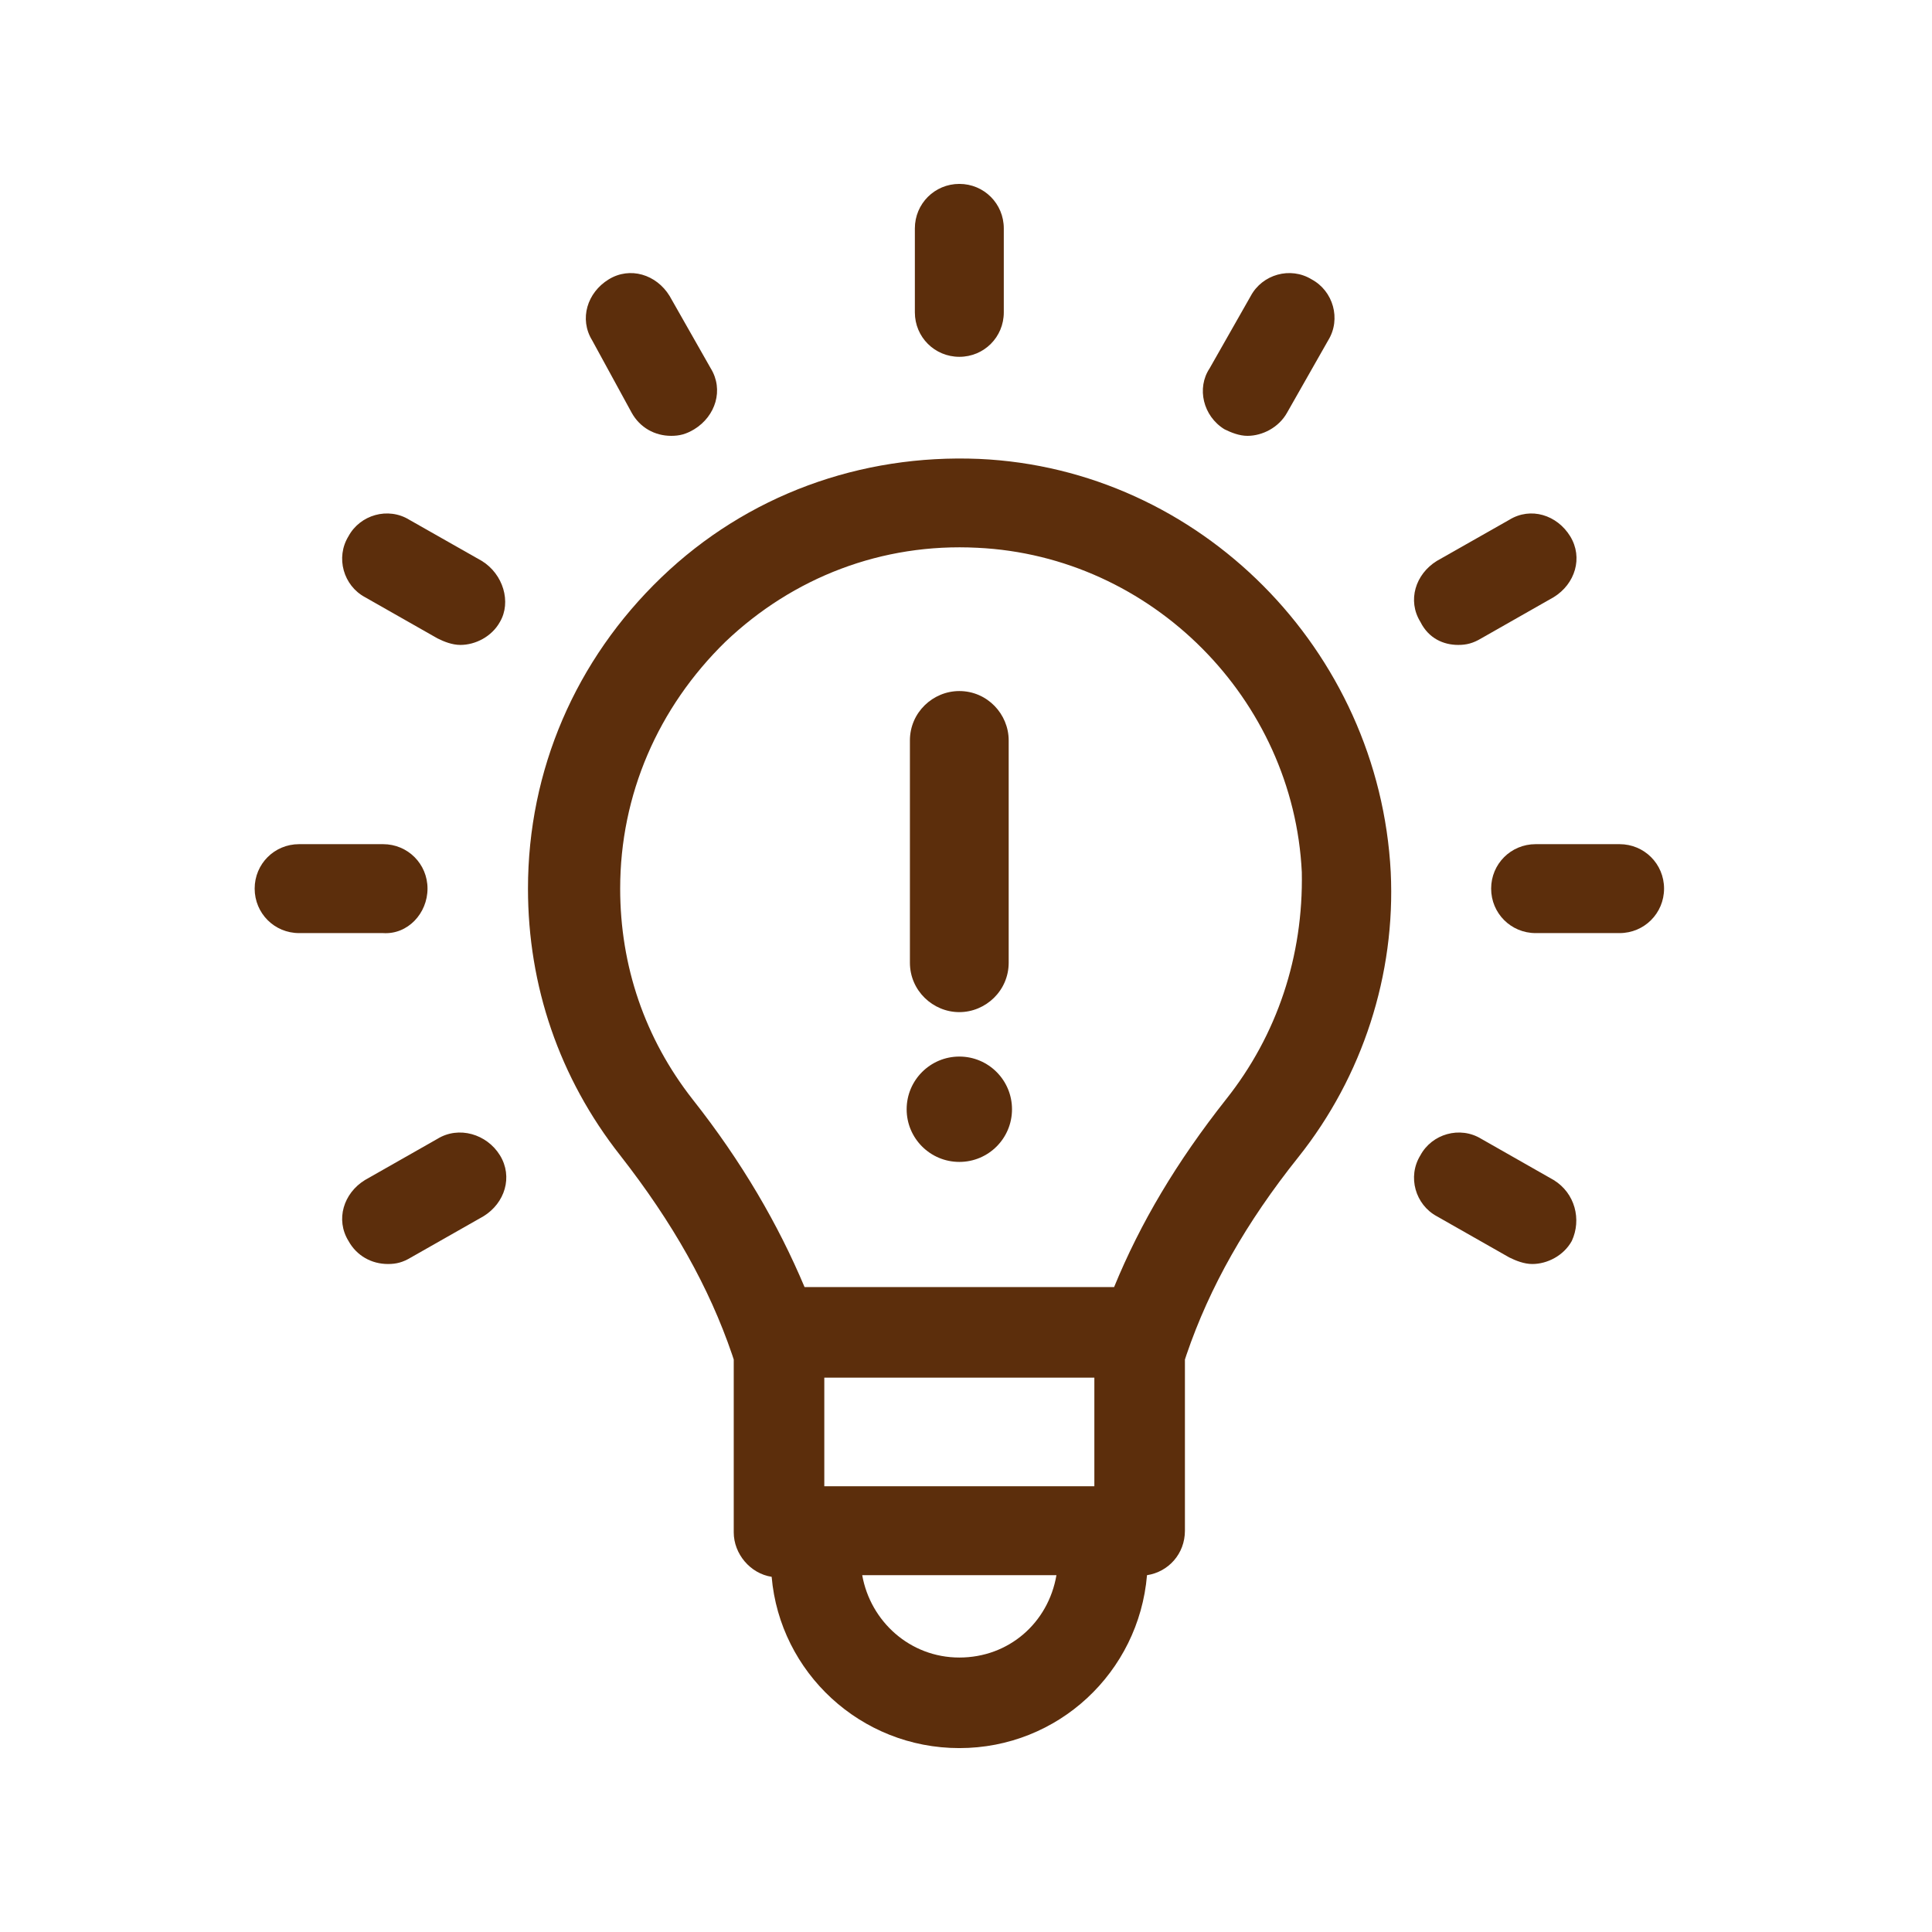 <svg width="32" height="32" viewBox="0 0 32 32" fill="none" xmlns="http://www.w3.org/2000/svg">
<path d="M15.889 16.764C16.326 16.764 16.707 16.409 16.707 15.945V12.264C16.707 11.828 16.353 11.446 15.889 11.446C15.453 11.446 15.071 11.8 15.071 12.264V15.945C15.071 16.409 15.453 16.764 15.889 16.764Z" fill="#5C2E0C"/>
<path d="M15.89 19.245C16.372 19.245 16.762 18.855 16.762 18.373C16.762 17.891 16.372 17.5 15.89 17.5C15.408 17.5 15.017 17.891 15.017 18.373C15.017 18.855 15.408 19.245 15.89 19.245Z" fill="#5C2E0C"/>
<path d="M16.217 7.601C14.253 7.519 12.372 8.201 10.954 9.564C9.535 10.928 8.745 12.755 8.745 14.718C8.745 16.327 9.263 17.854 10.272 19.136C11.145 20.254 11.744 21.318 12.126 22.436L12.153 22.518V25.381C12.153 25.736 12.426 26.063 12.781 26.117C12.917 27.699 14.253 28.954 15.89 28.954C17.526 28.954 18.862 27.699 18.998 26.09C19.353 26.036 19.626 25.736 19.626 25.354V22.518L19.653 22.436C20.035 21.318 20.635 20.254 21.507 19.163C22.571 17.827 23.116 16.136 23.035 14.446C22.844 10.764 19.871 7.764 16.217 7.601ZM15.89 27.454C15.071 27.454 14.417 26.854 14.281 26.09H17.498C17.362 26.881 16.708 27.454 15.89 27.454ZM18.126 24.617H13.653V22.818H18.126V24.617ZM20.307 18.209C19.489 19.245 18.889 20.254 18.453 21.318H13.326C12.89 20.282 12.29 19.245 11.472 18.209C10.681 17.2 10.272 16 10.272 14.718C10.272 13.164 10.899 11.719 12.017 10.628C13.135 9.564 14.608 8.991 16.189 9.073C19.08 9.21 21.425 11.582 21.562 14.446C21.589 15.836 21.153 17.145 20.307 18.209Z" fill="#5C2E0C"/>
<path d="M15.89 5.91C16.299 5.91 16.626 5.583 16.626 5.174V3.783C16.626 3.374 16.299 3.046 15.89 3.046C15.481 3.046 15.153 3.374 15.153 3.783V5.174C15.153 5.583 15.481 5.91 15.89 5.91Z" fill="#5C2E0C"/>
<path d="M10.463 6.837C10.599 7.082 10.845 7.219 11.117 7.219C11.254 7.219 11.363 7.192 11.499 7.11C11.854 6.892 11.99 6.455 11.772 6.101L11.09 4.901C10.872 4.546 10.435 4.41 10.081 4.628C9.726 4.846 9.59 5.283 9.808 5.637L10.463 6.837Z" fill="#5C2E0C"/>
<path d="M7.981 9.291L6.781 8.61C6.427 8.391 5.963 8.528 5.772 8.882C5.554 9.237 5.69 9.7 6.045 9.891L7.245 10.573C7.354 10.628 7.49 10.682 7.626 10.682C7.872 10.682 8.145 10.546 8.281 10.3C8.472 9.973 8.336 9.51 7.981 9.291Z" fill="#5C2E0C"/>
<path d="M7.081 14.718C7.081 14.309 6.754 13.982 6.345 13.982H4.954C4.545 13.982 4.218 14.309 4.218 14.718C4.218 15.127 4.545 15.455 4.954 15.455H6.345C6.754 15.482 7.081 15.127 7.081 14.718Z" fill="#5C2E0C"/>
<path d="M7.245 18.863L6.045 19.545C5.69 19.763 5.554 20.2 5.772 20.554C5.908 20.8 6.154 20.936 6.427 20.936C6.563 20.936 6.672 20.909 6.808 20.827L8.008 20.145C8.363 19.927 8.499 19.491 8.281 19.136C8.063 18.782 7.599 18.645 7.245 18.863Z" fill="#5C2E0C"/>
<path d="M25.734 19.545L24.535 18.863C24.18 18.645 23.716 18.782 23.526 19.136C23.307 19.491 23.444 19.954 23.798 20.145L24.998 20.827C25.107 20.881 25.244 20.936 25.38 20.936C25.625 20.936 25.898 20.8 26.034 20.554C26.198 20.2 26.089 19.763 25.734 19.545Z" fill="#5C2E0C"/>
<path d="M26.825 13.982H25.435C25.026 13.982 24.698 14.309 24.698 14.718C24.698 15.127 25.026 15.455 25.435 15.455H26.825C27.234 15.455 27.562 15.127 27.562 14.718C27.562 14.309 27.234 13.982 26.825 13.982Z" fill="#5C2E0C"/>
<path d="M24.153 10.682C24.289 10.682 24.398 10.655 24.535 10.573L25.734 9.891C26.089 9.673 26.225 9.237 26.007 8.882C25.789 8.528 25.353 8.391 24.998 8.61L23.798 9.291C23.444 9.51 23.307 9.946 23.526 10.3C23.662 10.573 23.907 10.682 24.153 10.682Z" fill="#5C2E0C"/>
<path d="M20.281 7.11C20.39 7.164 20.526 7.219 20.662 7.219C20.908 7.219 21.18 7.082 21.317 6.837L21.999 5.637C22.217 5.283 22.081 4.819 21.726 4.628C21.371 4.41 20.908 4.546 20.717 4.901L20.035 6.101C19.817 6.428 19.926 6.892 20.281 7.11Z" fill="#5C2E0C"/>
</svg>
